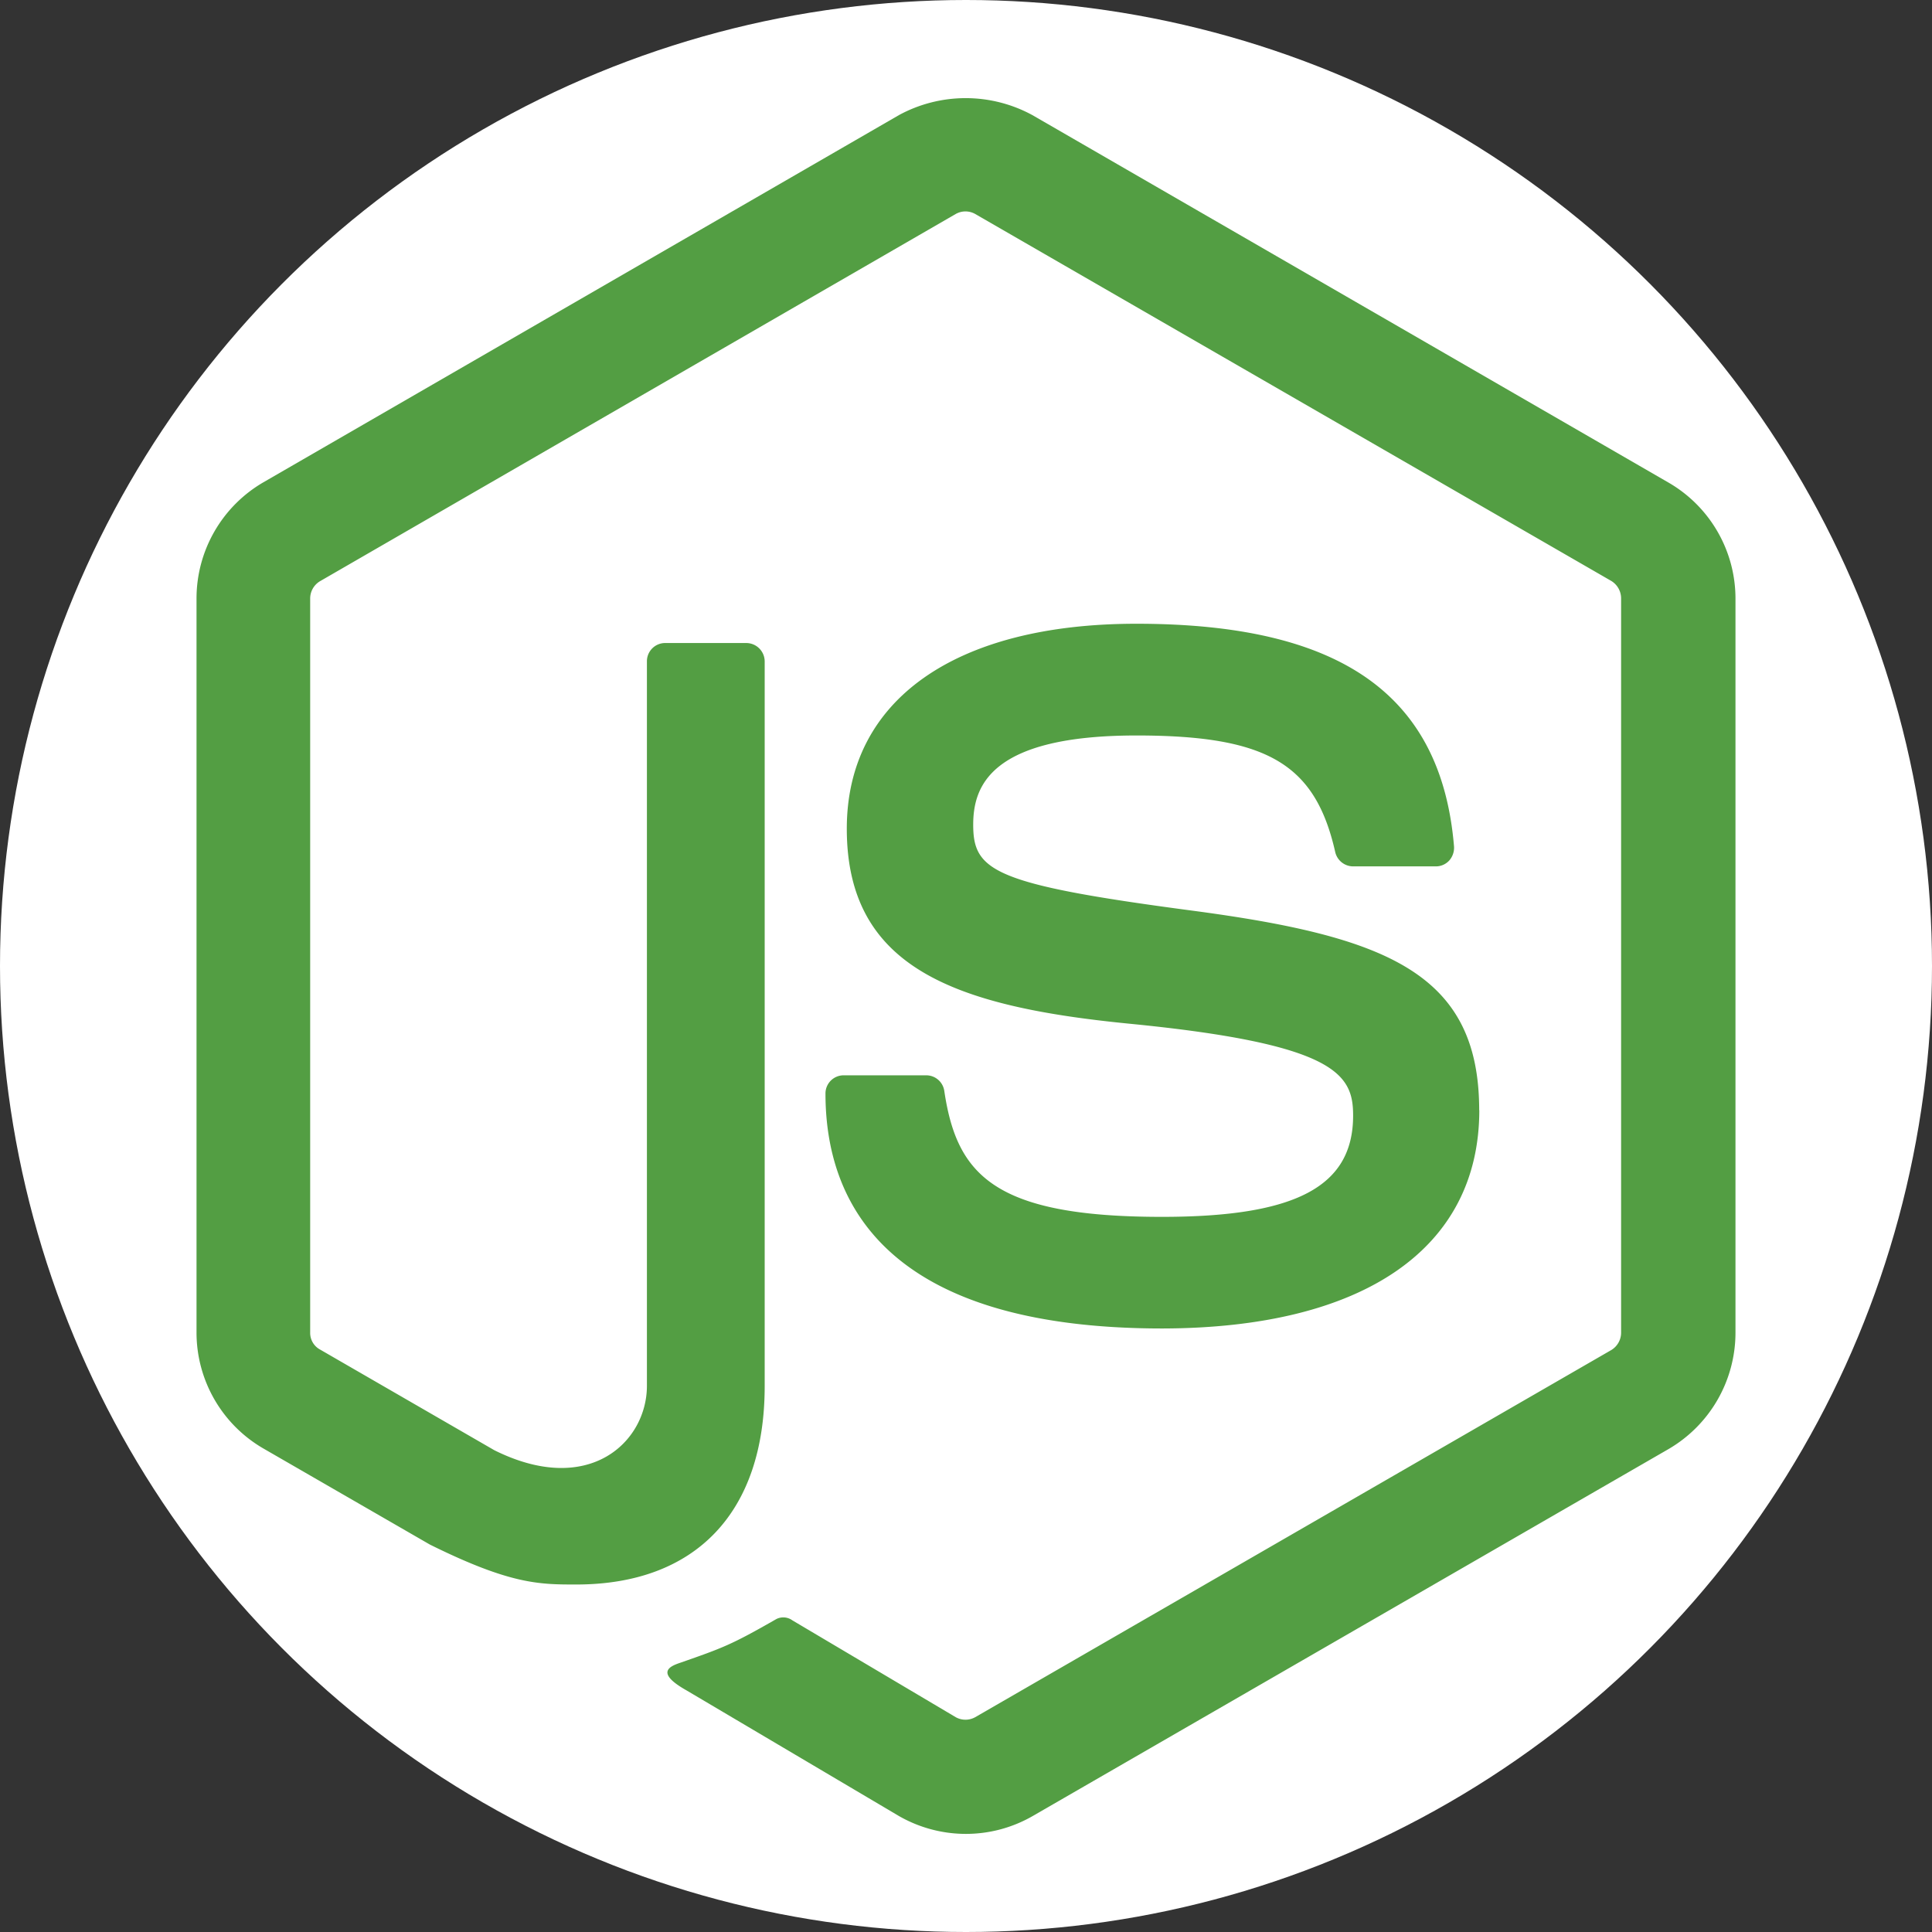 <svg xmlns="http://www.w3.org/2000/svg" viewBox="0 0 512 512"><rect x="0" y="0" width="512" height="512" fill="#333333" stroke="none"/><defs><style>.cls-1{fill:#fff;}.cls-2{fill:#539e43;}</style></defs><g id="Layer_2" data-name="Layer 2"><g id="Layer_1-2" data-name="Layer 1"><circle class="cls-1" cx="256" cy="256" r="256"/><g id="_233-node-js" data-name="233-node-js"><path class="cls-2" d="M255.91,486a35.67,35.67,0,0,1-17.71-4.75l-56.32-33.31c-8.4-4.75-4.29-6.39-1.55-7.31,11.23-3.92,13.51-4.74,25.46-11.59a4.1,4.1,0,0,1,4.2.37l43.27,25.65a5.29,5.29,0,0,0,5.2,0l168.59-97.31a5.39,5.39,0,0,0,2.56-4.56V158.58a5.42,5.42,0,0,0-2.65-4.65L258.46,56.72a5.24,5.24,0,0,0-5.2,0L84.85,154a5.33,5.33,0,0,0-2.65,4.65V353.19a5,5,0,0,0,2.65,4.47L131,384.32c25.1,12.5,40.44-2.2,40.44-17.07v-192a4.83,4.83,0,0,1,4.93-4.84h21.35a4.89,4.89,0,0,1,4.93,4.84V367.34c0,33.41-18.25,52.57-49.93,52.57-9.76,0-17.43,0-38.79-10.58L69.79,383.86A35.51,35.51,0,0,1,52.08,353.1V158.58a35.62,35.62,0,0,1,17.71-30.76L238.2,30.52a37,37,0,0,1,35.42,0l168.59,97.39a35.51,35.51,0,0,1,17.71,30.76V353.19A35.72,35.72,0,0,1,442.21,384l-168.59,97.3A35.48,35.48,0,0,1,255.91,486ZM392,294.22c0-36.42-24.65-46.09-76.4-52.94-52.4-6.94-57.69-10.5-57.69-22.73,0-10.13,4.47-23.64,43.26-23.64,34.6,0,47.38,7.49,52.67,30.86a4.89,4.89,0,0,0,4.75,3.83h21.91a4.8,4.8,0,0,0,3.56-1.55,5.12,5.12,0,0,0,1.27-3.75c-3.37-40.25-30.12-59-84.16-59-48.1,0-76.76,20.26-76.76,54.31,0,36.88,28.57,47.1,74.66,51.66,55.23,5.39,59.52,13.51,59.52,24.37,0,18.81-15.15,26.84-50.66,26.84-44.64,0-54.4-11.23-57.69-33.41a4.83,4.83,0,0,0-4.84-4.1H223.6a4.81,4.81,0,0,0-4.84,4.83c0,28.39,15.43,62.26,89.27,62.26,53.31-.09,84-21.18,84-57.88Z"/></g></g></g></svg>